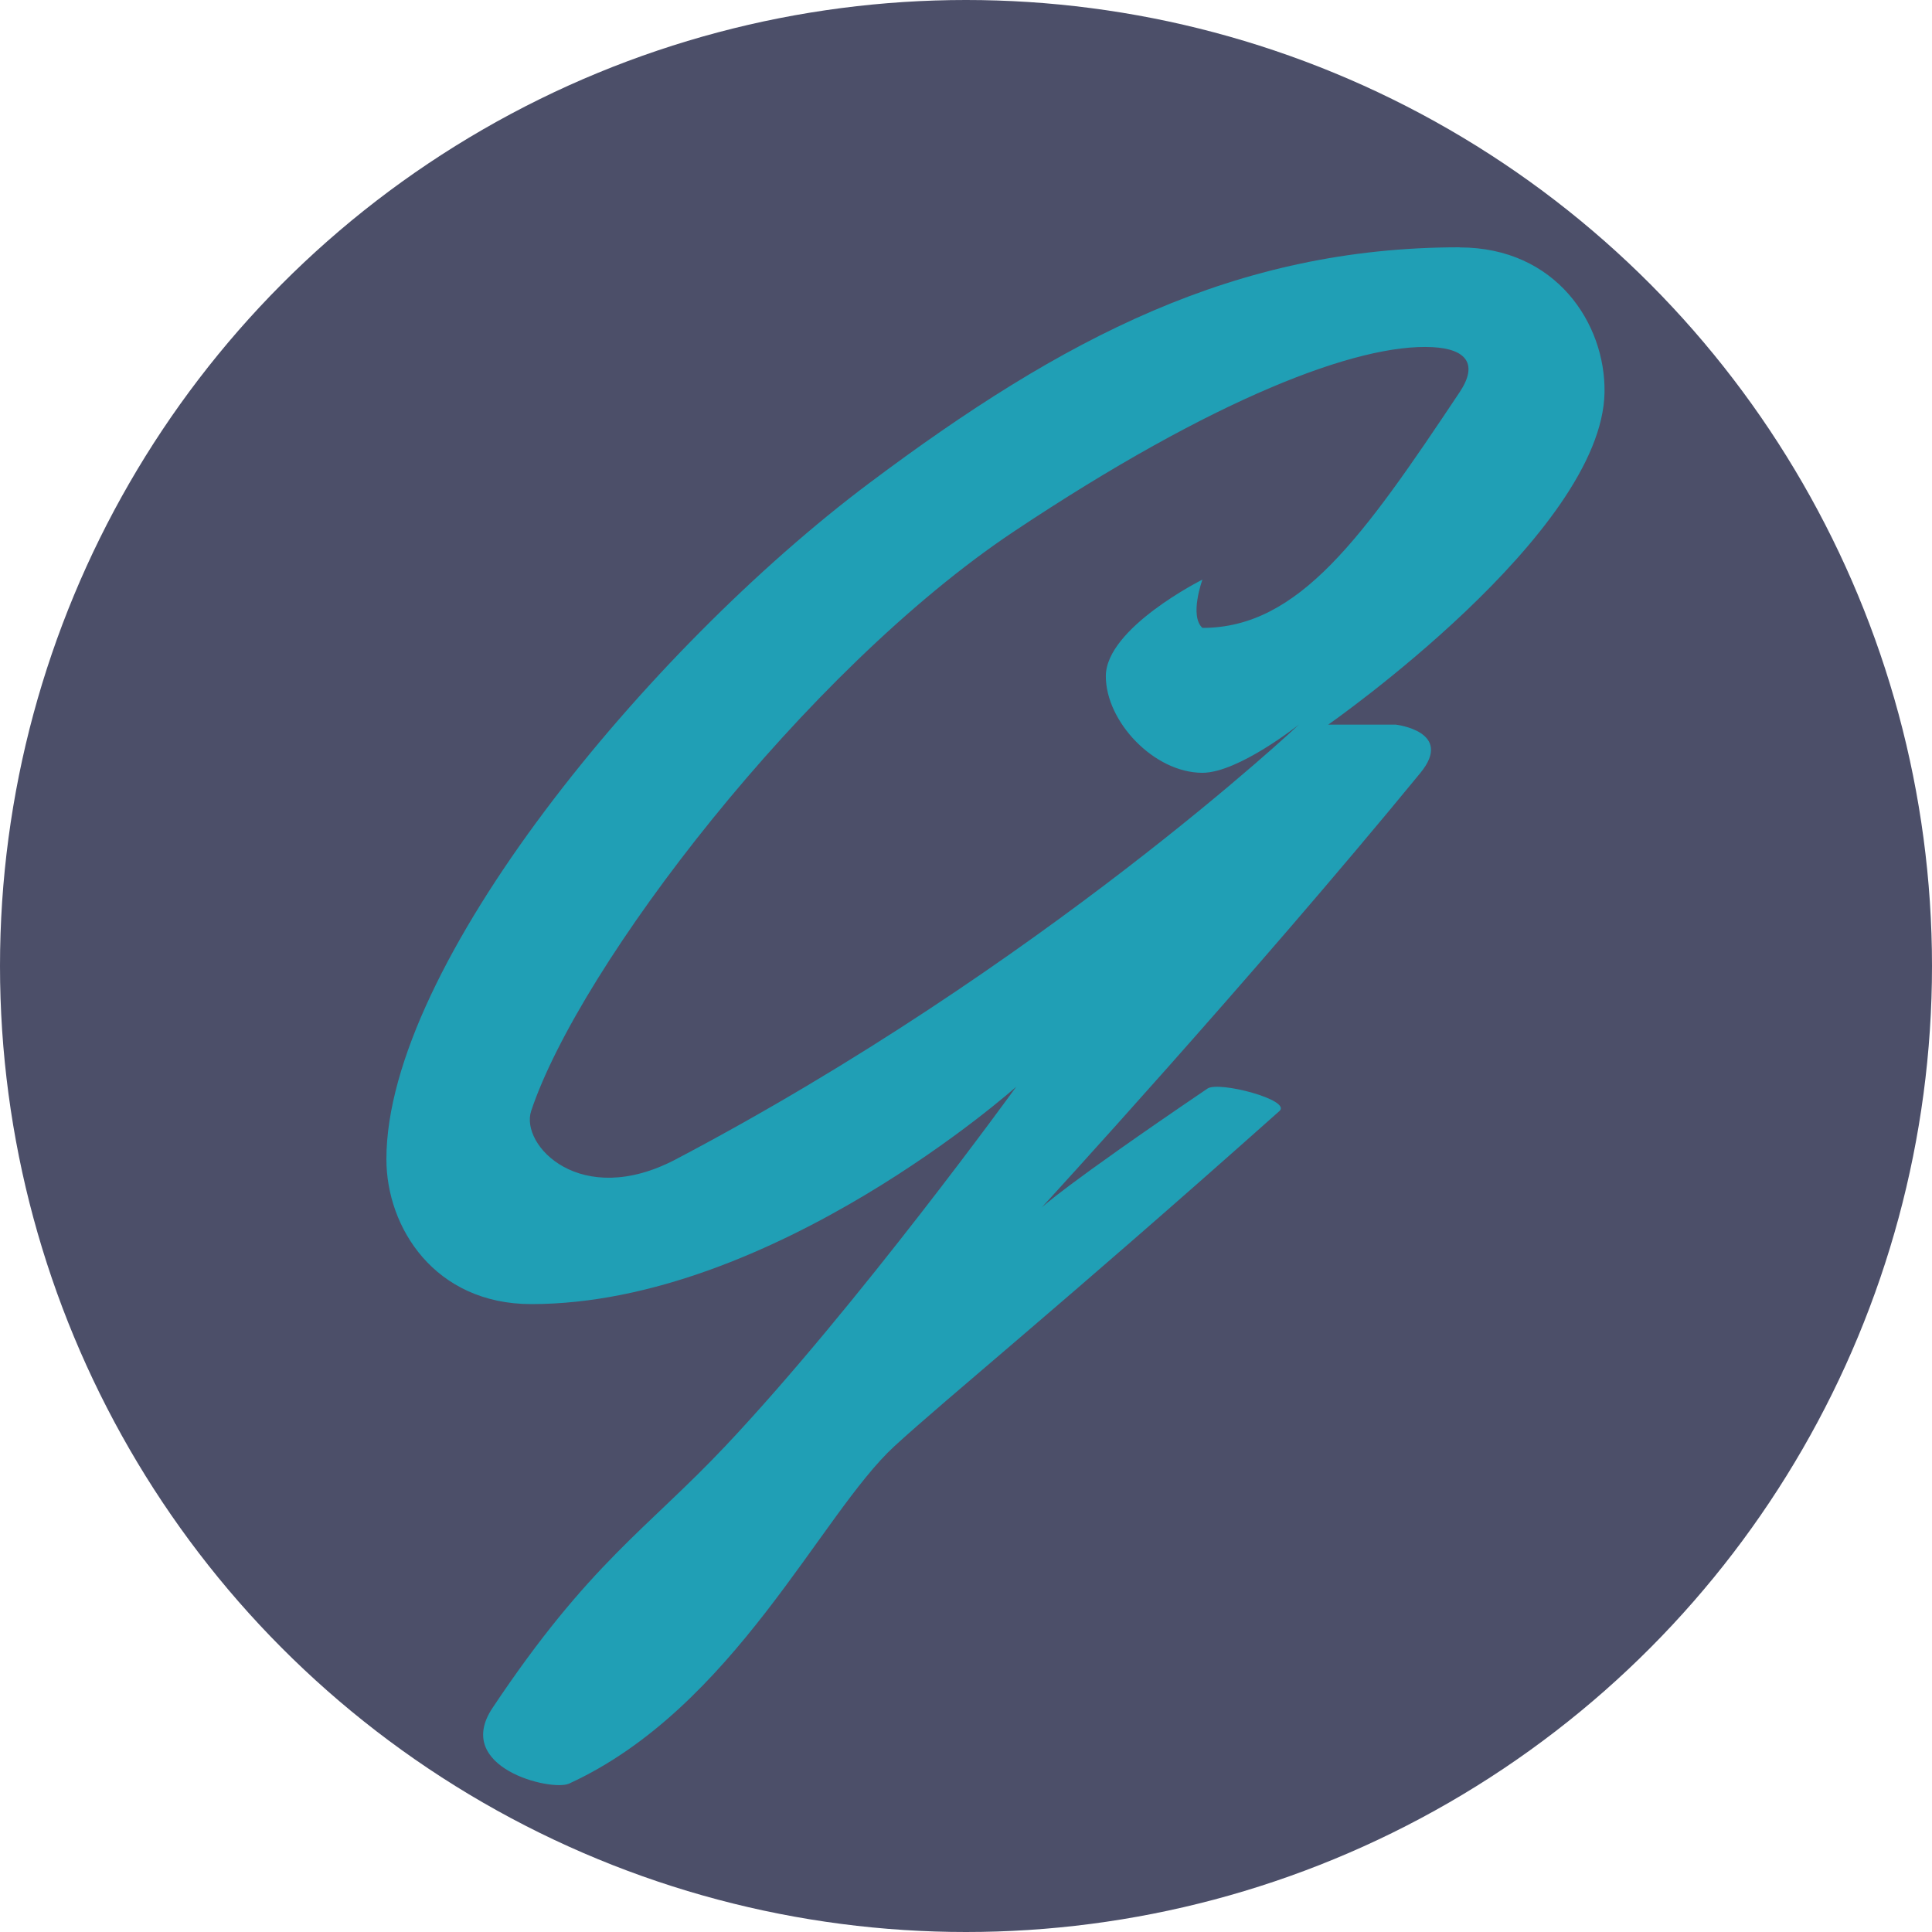 <svg width="16" height="16" version="1.1" xmlns="http://www.w3.org/2000/svg">
 <circle cx="8" cy="8" r="8" style="fill:#4c4f69"/>
 <path d="m12.088 2.048c-1.857 0-3.288 0.752-4.888 1.952-1.835 1.376-4 4-4 5.6 0 0.566 0.4 1.2 1.2 1.2 2 0 4.016-1.8 4.016-1.8s-1.308 1.808-2.409 2.976c-0.647 0.686-1.128 0.968-1.928 2.168-0.33 0.495 0.486 0.694 0.634 0.627 1.366-0.627 2.082-2.231 2.694-2.794 0.436-0.4 1.393-1.176 3.189-2.776 0.102-0.091-0.502-0.25-0.596-0.186-1.2 0.814-1.374 0.986-1.374 0.986s1.733-1.888 3.137-3.6c0.282-0.344-0.204-0.4-0.204-0.4h-0.559s2.27-1.583 2.288-2.752c9e-3 -0.566-0.4-1.2-1.2-1.2zm-0.224 0.827c0.281 0.015 0.379 0.141 0.224 0.373-0.8 1.2-1.33 1.952-2.13 1.952-0.11-0.1 0-0.4 0-0.4s-0.8 0.4-0.8 0.8c0 0.377 0.4 0.8 0.8 0.8 0.298 0 0.8-0.4 0.8-0.4s-2.12 2-5.159 3.6c-0.791 0.417-1.294-0.117-1.2-0.4 0.4-1.2 2.267-3.645 4-4.8 1.65-1.1 2.845-1.558 3.464-1.525z" style="fill:#209fb5"/>
</svg>
